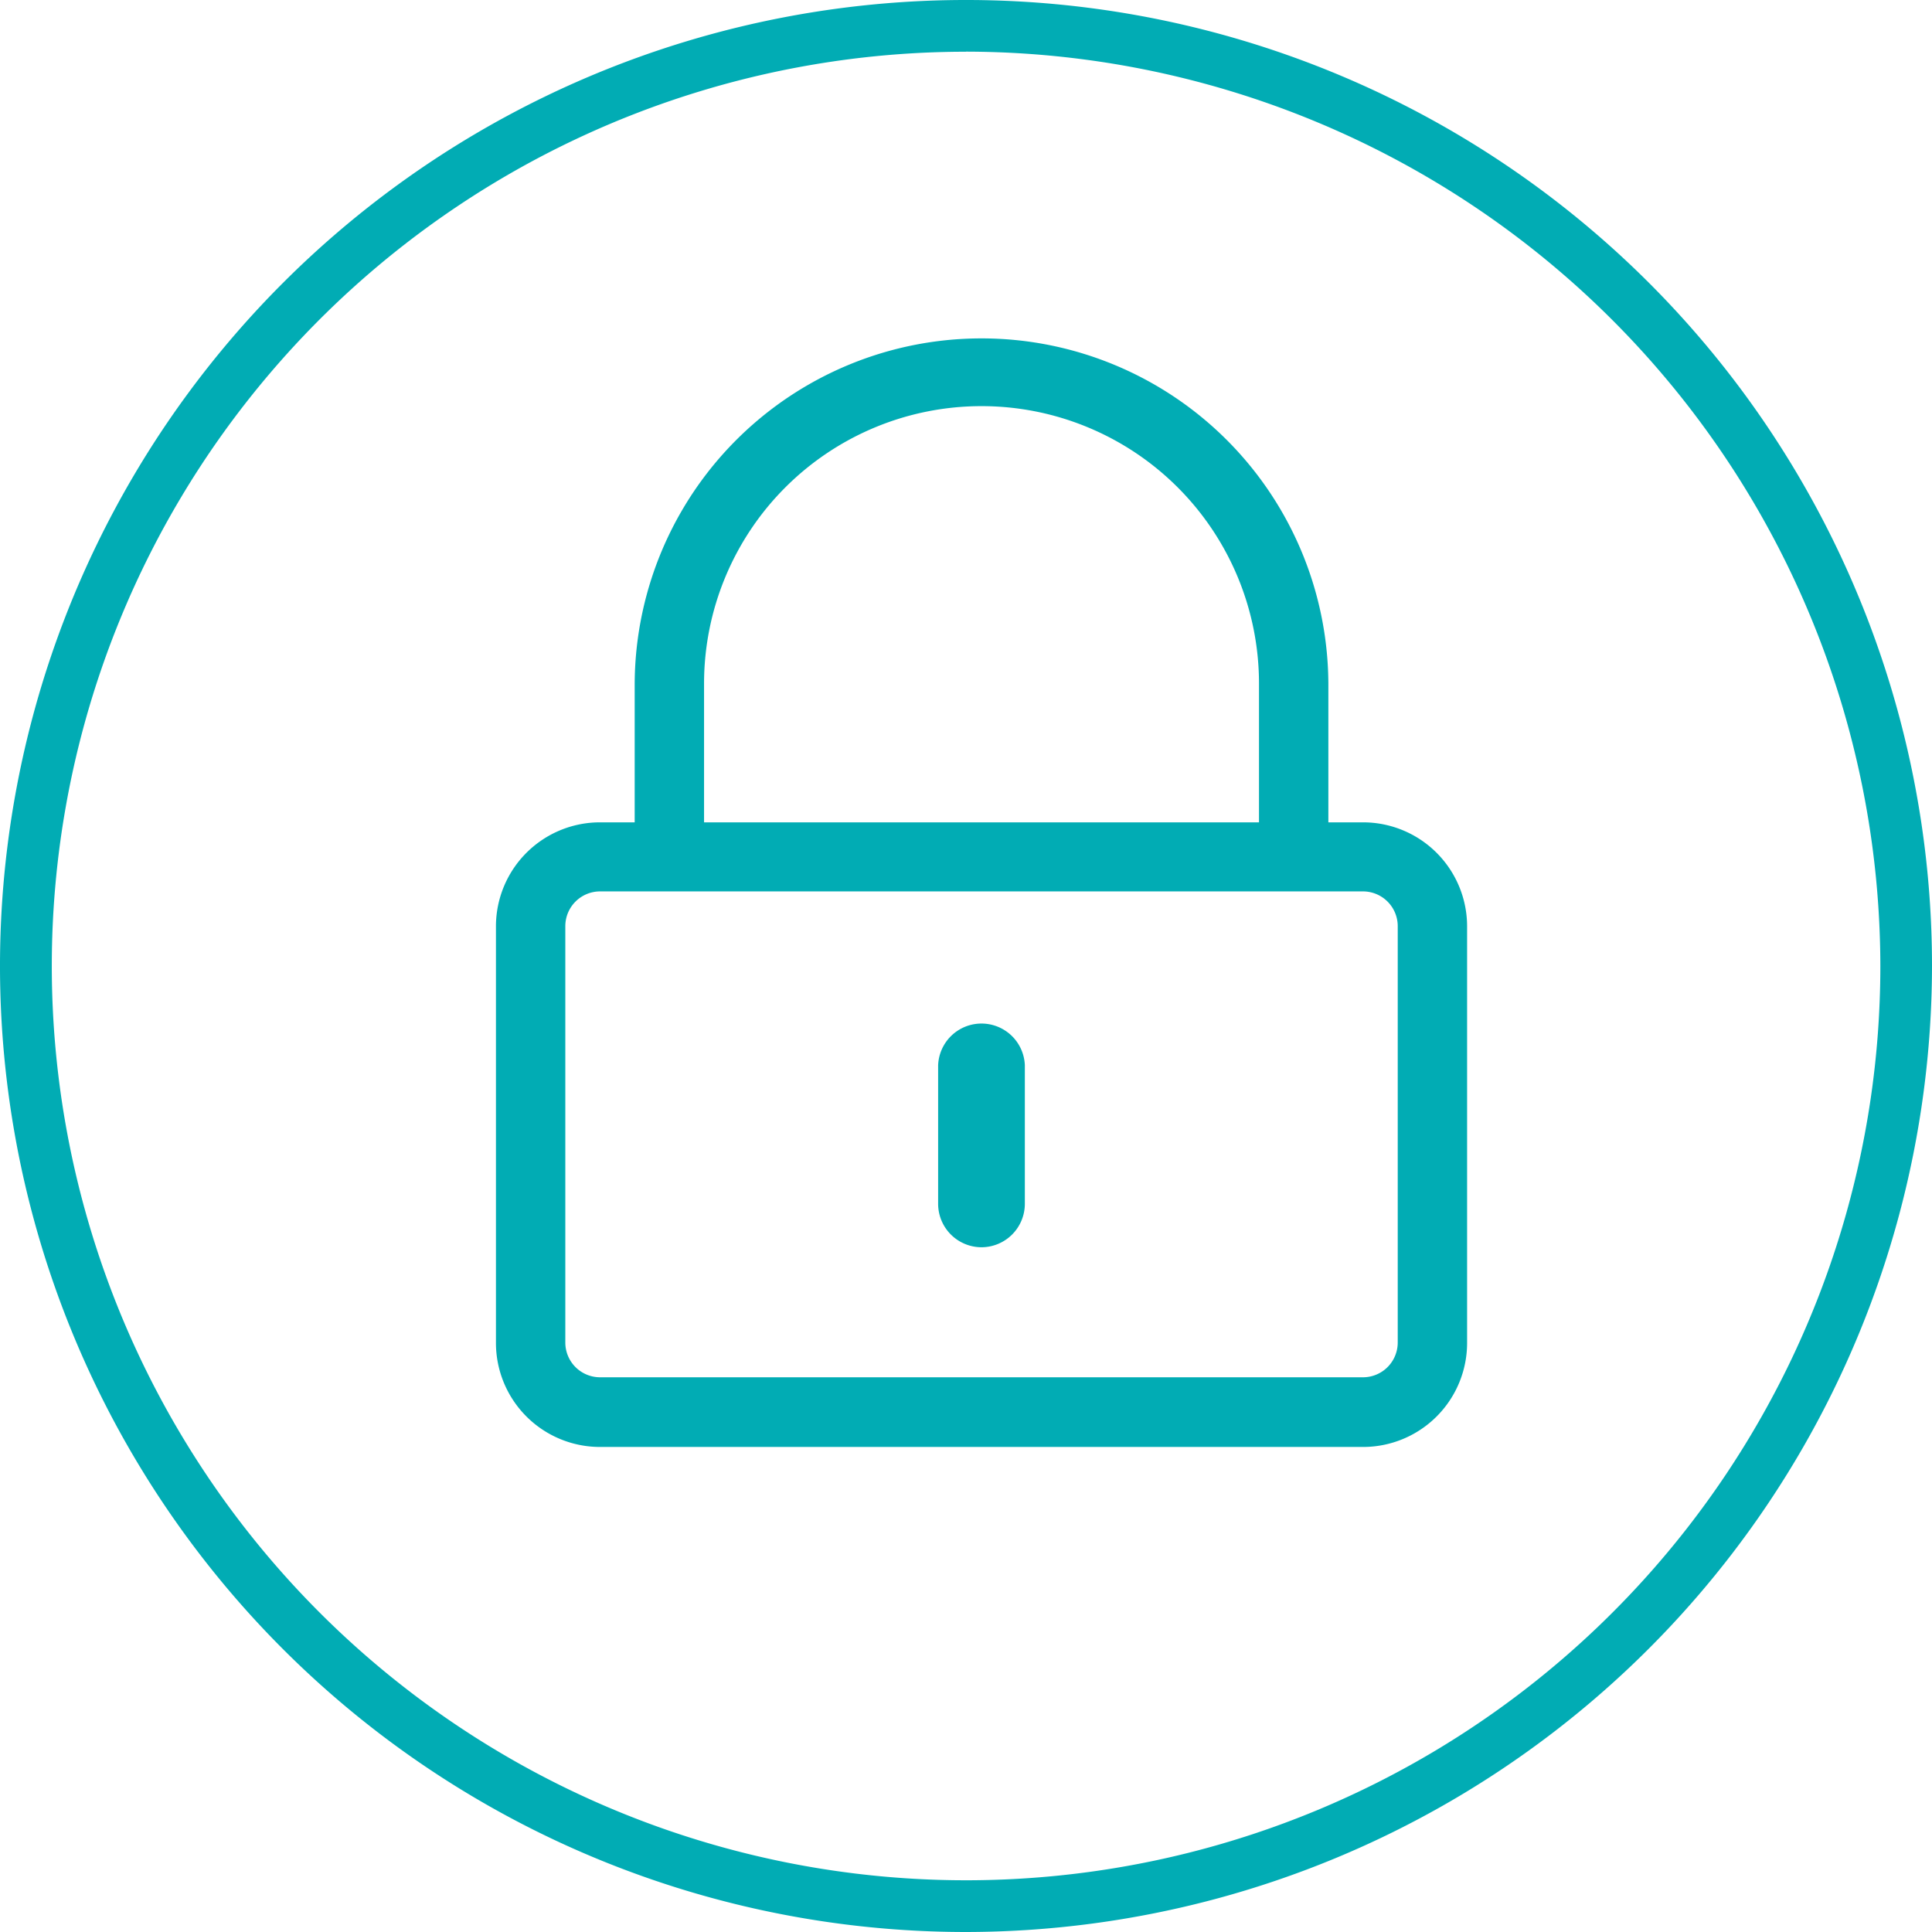 <svg xmlns="http://www.w3.org/2000/svg" width="25.512" height="25.512" viewBox="0 0 25.512 25.512">
  <g id="Group_1288" data-name="Group 1288" transform="translate(-853.582 -5778)">
    <g id="Group_1287" data-name="Group 1287" transform="translate(853.582 5778)">
      <g id="Group_198" data-name="Group 198" transform="translate(0 0)">
        <path id="Path_75" data-name="Path 75" d="M12.756,25.512A12.756,12.756,0,1,1,25.512,12.756,12.771,12.771,0,0,1,12.756,25.512Zm0-24.829A12.073,12.073,0,1,0,24.83,12.756,12.091,12.091,0,0,0,12.756.682Z" transform="translate(0)" fill="#01acb4"/>
      </g>
    </g>
    <path id="lock-alt" d="M6.412,12.022a.574.574,0,0,1-.573-.573V9.617a.573.573,0,0,1,1.145,0v1.832A.574.574,0,0,1,6.412,12.022Zm6.412-4.237v5.5a1.374,1.374,0,0,1-1.374,1.374H1.374A1.374,1.374,0,0,1,0,13.281v-5.5A1.374,1.374,0,0,1,1.374,6.411h.458V4.579a4.58,4.58,0,1,1,9.16.043V6.411h.458A1.374,1.374,0,0,1,12.824,7.785ZM2.748,6.411h7.328V4.579a3.664,3.664,0,0,0-7.328,0Zm9.16,6.87v-5.5a.459.459,0,0,0-.458-.458H1.374a.459.459,0,0,0-.458.458v5.5a.459.459,0,0,0,.458.458H11.45A.459.459,0,0,0,11.908,13.281Z" transform="translate(860.131 5782.448)" fill="#01acb4"/>
  </g>
</svg>
